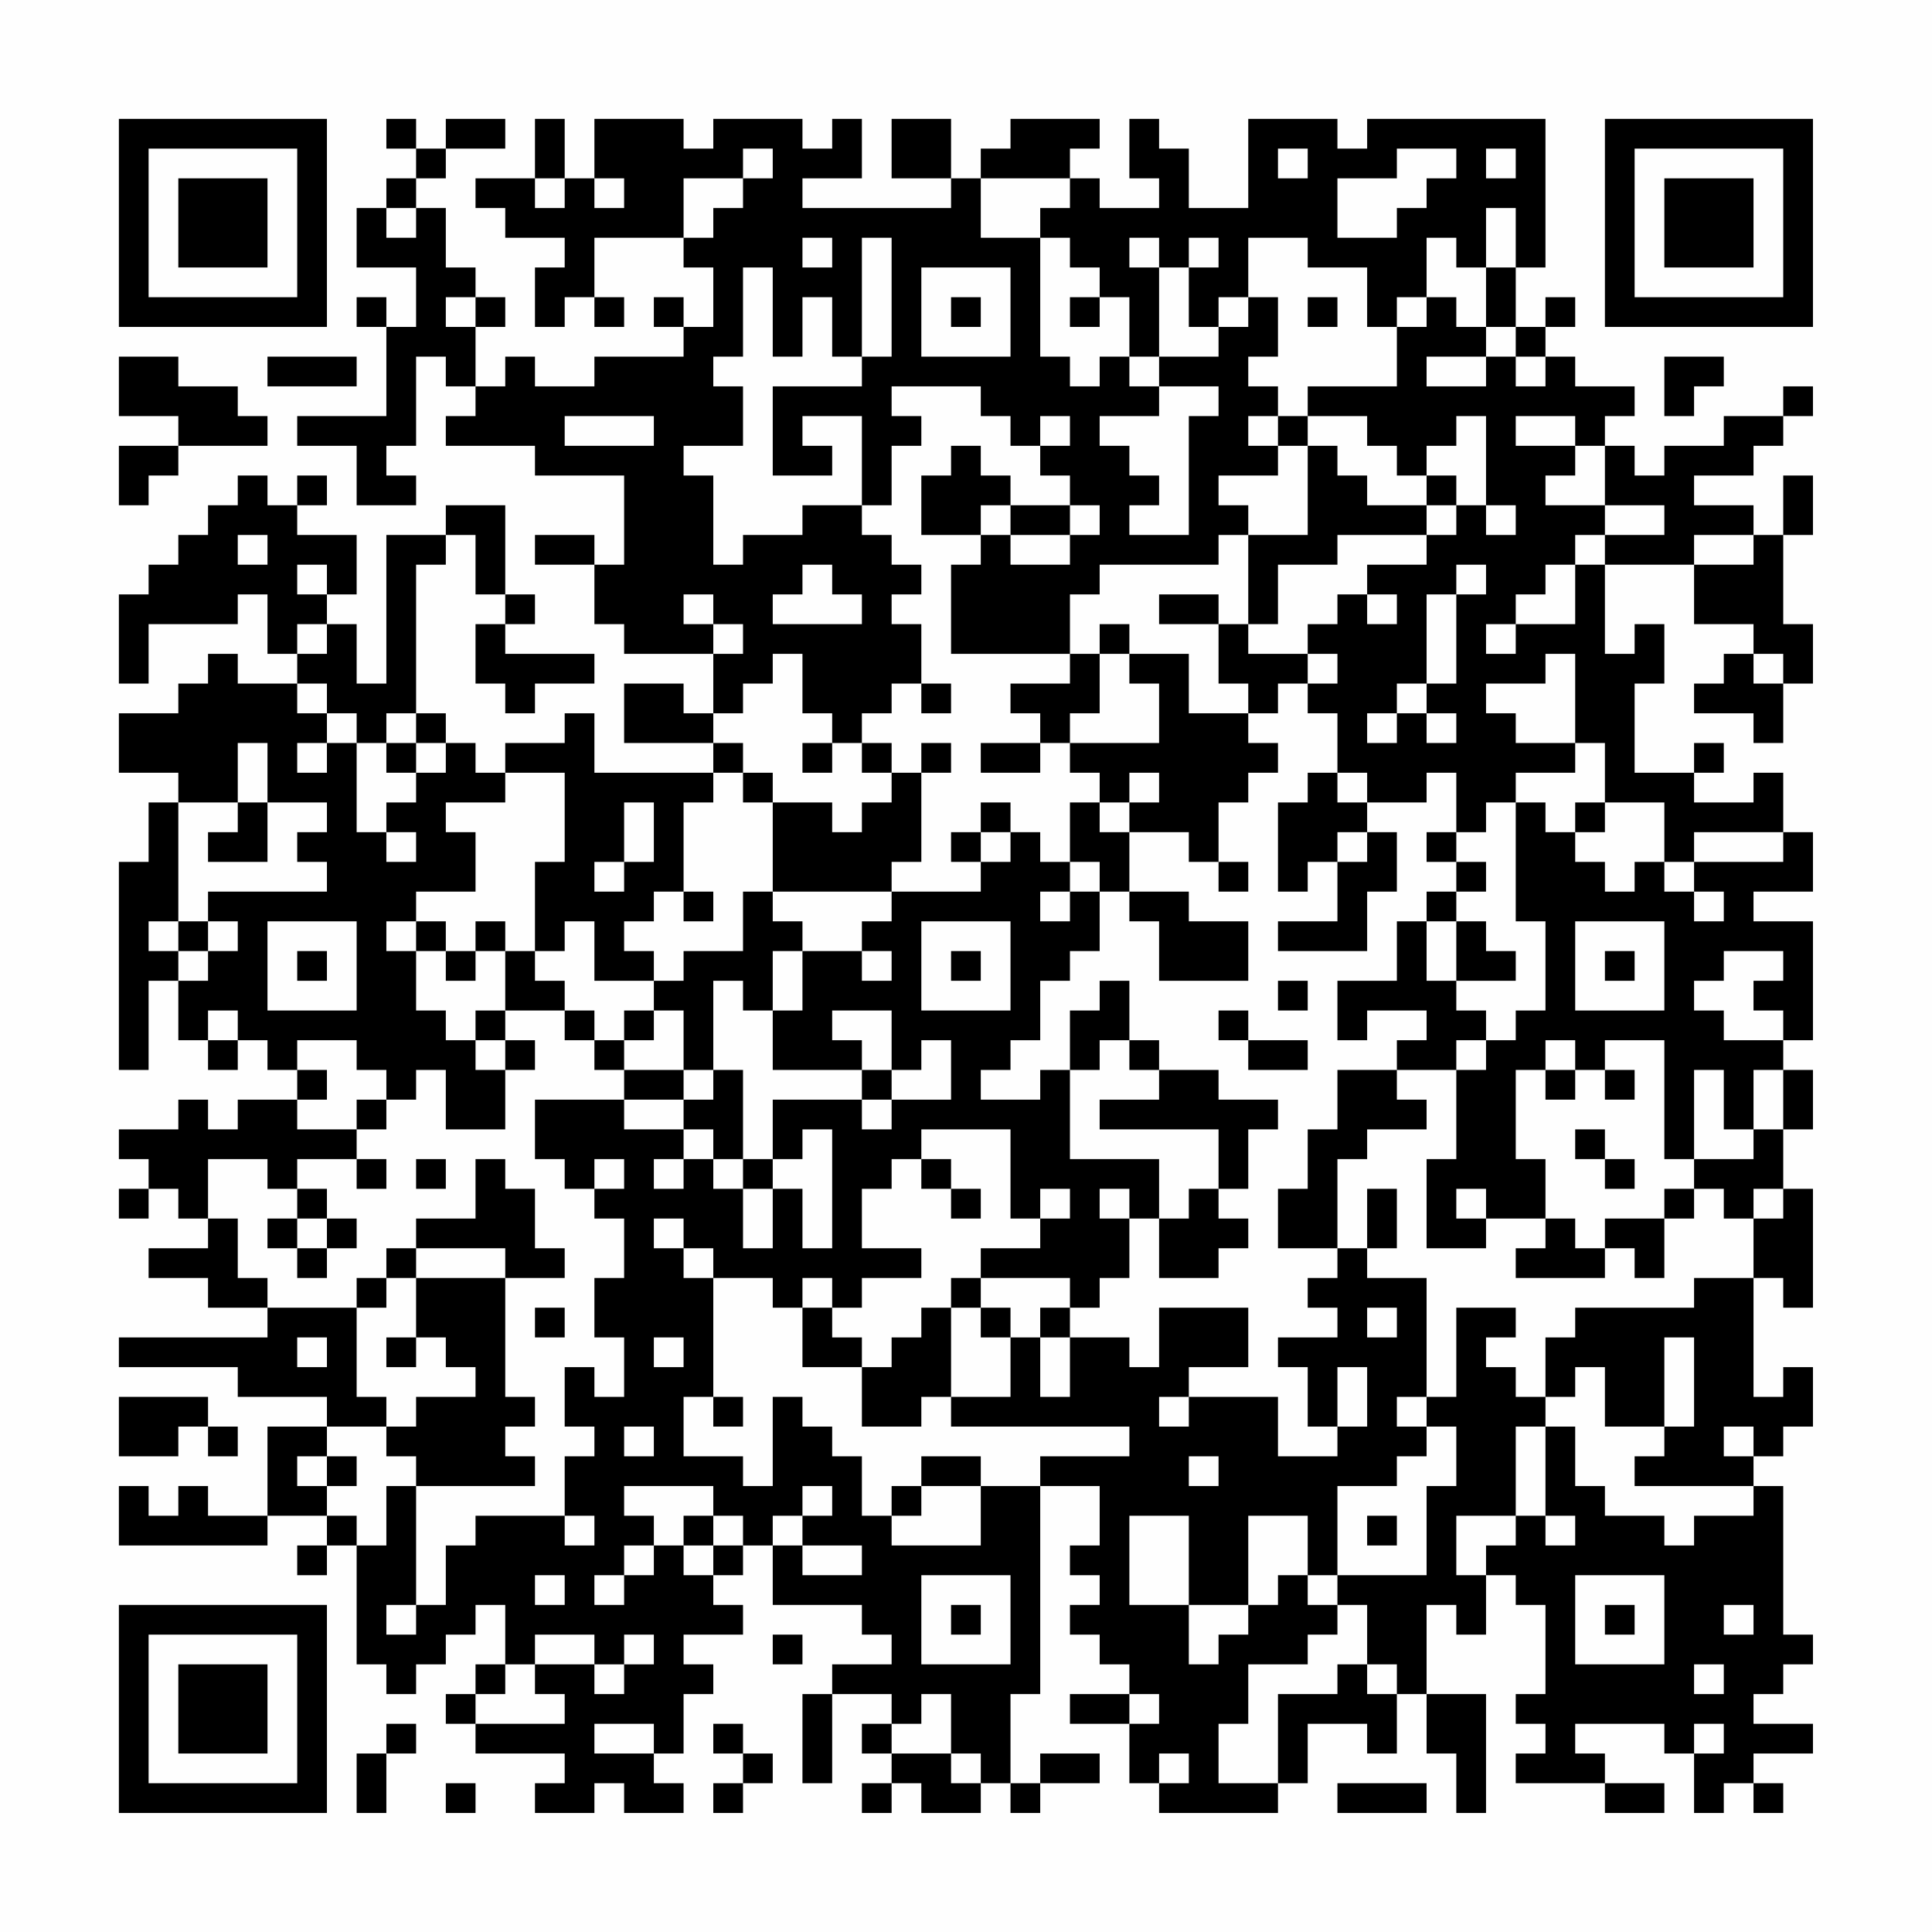 <?xml version="1.0" encoding="UTF-8"?>
<svg xmlns="http://www.w3.org/2000/svg" version="1.1" width="300" height="300" viewBox="0 0 300 300"><rect x="0" y="0" width="300" height="300" fill="#fefefe"/><g transform="scale(4.615)"><g transform="translate(4,4)"><path fill-rule="evenodd" d="M9 0L9 1L10 1L10 2L9 2L9 3L8 3L8 5L10 5L10 7L9 7L9 6L8 6L8 7L9 7L9 10L6 10L6 11L8 11L8 13L10 13L10 12L9 12L9 11L10 11L10 8L11 8L11 9L12 9L12 10L11 10L11 11L14 11L14 12L17 12L17 15L16 15L16 14L14 14L14 15L16 15L16 17L17 17L17 18L20 18L20 20L19 20L19 19L17 19L17 21L20 21L20 22L16 22L16 20L15 20L15 21L13 21L13 22L12 22L12 21L11 21L11 20L10 20L10 15L11 15L11 14L12 14L12 16L13 16L13 17L12 17L12 19L13 19L13 20L14 20L14 19L16 19L16 18L13 18L13 17L14 17L14 16L13 16L13 13L11 13L11 14L9 14L9 19L8 19L8 17L7 17L7 16L8 16L8 14L6 14L6 13L7 13L7 12L6 12L6 13L5 13L5 12L4 12L4 13L3 13L3 14L2 14L2 15L1 15L1 16L0 16L0 19L1 19L1 17L4 17L4 16L5 16L5 18L6 18L6 19L4 19L4 18L3 18L3 19L2 19L2 20L0 20L0 22L2 22L2 23L1 23L1 25L0 25L0 32L1 32L1 29L2 29L2 31L3 31L3 32L4 32L4 31L5 31L5 32L6 32L6 33L4 33L4 34L3 34L3 33L2 33L2 34L0 34L0 35L1 35L1 36L0 36L0 37L1 37L1 36L2 36L2 37L3 37L3 38L1 38L1 39L3 39L3 40L5 40L5 41L0 41L0 42L4 42L4 43L7 43L7 44L5 44L5 47L3 47L3 46L2 46L2 47L1 47L1 46L0 46L0 48L5 48L5 47L7 47L7 48L6 48L6 49L7 49L7 48L8 48L8 52L9 52L9 53L10 53L10 52L11 52L11 51L12 51L12 50L13 50L13 52L12 52L12 53L11 53L11 54L12 54L12 55L15 55L15 56L14 56L14 57L16 57L16 56L17 56L17 57L19 57L19 56L18 56L18 55L19 55L19 53L20 53L20 52L19 52L19 51L21 51L21 50L20 50L20 49L21 49L21 48L22 48L22 50L25 50L25 51L26 51L26 52L24 52L24 53L23 53L23 56L24 56L24 53L26 53L26 54L25 54L25 55L26 55L26 56L25 56L25 57L26 57L26 56L27 56L27 57L29 57L29 56L30 56L30 57L31 57L31 56L33 56L33 55L31 55L31 56L30 56L30 53L31 53L31 46L33 46L33 48L32 48L32 49L33 49L33 50L32 50L32 51L33 51L33 52L34 52L34 53L32 53L32 54L34 54L34 56L35 56L35 57L39 57L39 56L40 56L40 54L42 54L42 55L43 55L43 53L44 53L44 55L45 55L45 57L46 57L46 53L44 53L44 50L45 50L45 51L46 51L46 49L47 49L47 50L48 50L48 53L47 53L47 54L48 54L48 55L47 55L47 56L50 56L50 57L52 57L52 56L50 56L50 55L49 55L49 54L52 54L52 55L53 55L53 57L54 57L54 56L55 56L55 57L56 57L56 56L55 56L55 55L57 55L57 54L55 54L55 53L56 53L56 52L57 52L57 51L56 51L56 46L55 46L55 45L56 45L56 44L57 44L57 42L56 42L56 43L55 43L55 39L56 39L56 40L57 40L57 36L56 36L56 34L57 34L57 32L56 32L56 31L57 31L57 27L55 27L55 26L57 26L57 24L56 24L56 22L55 22L55 23L53 23L53 22L54 22L54 21L53 21L53 22L51 22L51 19L52 19L52 17L51 17L51 18L50 18L50 15L53 15L53 17L55 17L55 18L54 18L54 19L53 19L53 20L55 20L55 21L56 21L56 19L57 19L57 17L56 17L56 14L57 14L57 12L56 12L56 14L55 14L55 13L53 13L53 12L55 12L55 11L56 11L56 10L57 10L57 9L56 9L56 10L54 10L54 11L52 11L52 12L51 12L51 11L50 11L50 10L51 10L51 9L49 9L49 8L48 8L48 7L49 7L49 6L48 6L48 7L47 7L47 5L48 5L48 0L42 0L42 1L41 1L41 0L38 0L38 3L36 3L36 1L35 1L35 0L34 0L34 2L35 2L35 3L33 3L33 2L32 2L32 1L33 1L33 0L30 0L30 1L29 1L29 2L28 2L28 0L26 0L26 2L28 2L28 3L23 3L23 2L25 2L25 0L24 0L24 1L23 1L23 0L20 0L20 1L19 1L19 0L16 0L16 2L15 2L15 0L14 0L14 2L12 2L12 3L13 3L13 4L15 4L15 5L14 5L14 7L15 7L15 6L16 6L16 7L17 7L17 6L16 6L16 4L19 4L19 5L20 5L20 7L19 7L19 6L18 6L18 7L19 7L19 8L16 8L16 9L14 9L14 8L13 8L13 9L12 9L12 7L13 7L13 6L12 6L12 5L11 5L11 3L10 3L10 2L11 2L11 1L13 1L13 0L11 0L11 1L10 1L10 0ZM21 1L21 2L19 2L19 4L20 4L20 3L21 3L21 2L22 2L22 1ZM39 1L39 2L40 2L40 1ZM43 1L43 2L41 2L41 4L43 4L43 3L44 3L44 2L45 2L45 1ZM46 1L46 2L47 2L47 1ZM14 2L14 3L15 3L15 2ZM16 2L16 3L17 3L17 2ZM29 2L29 4L31 4L31 8L32 8L32 9L33 9L33 8L34 8L34 9L35 9L35 10L33 10L33 11L34 11L34 12L35 12L35 13L34 13L34 14L36 14L36 10L37 10L37 9L35 9L35 8L37 8L37 7L38 7L38 6L39 6L39 8L38 8L38 9L39 9L39 10L38 10L38 11L39 11L39 12L37 12L37 13L38 13L38 14L37 14L37 15L33 15L33 16L32 16L32 18L28 18L28 15L29 15L29 14L30 14L30 15L32 15L32 14L33 14L33 13L32 13L32 12L31 12L31 11L32 11L32 10L31 10L31 11L30 11L30 10L29 10L29 9L26 9L26 10L27 10L27 11L26 11L26 13L25 13L25 10L23 10L23 11L24 11L24 12L22 12L22 9L25 9L25 8L26 8L26 4L25 4L25 8L24 8L24 6L23 6L23 8L22 8L22 5L21 5L21 8L20 8L20 9L21 9L21 11L19 11L19 12L20 12L20 15L21 15L21 14L23 14L23 13L25 13L25 14L26 14L26 15L27 15L27 16L26 16L26 17L27 17L27 19L26 19L26 20L25 20L25 21L24 21L24 20L23 20L23 18L22 18L22 19L21 19L21 20L20 20L20 21L21 21L21 22L20 22L20 23L19 23L19 26L18 26L18 27L17 27L17 28L18 28L18 29L16 29L16 27L15 27L15 28L14 28L14 25L15 25L15 22L13 22L13 23L11 23L11 24L12 24L12 26L10 26L10 27L9 27L9 28L10 28L10 30L11 30L11 31L12 31L12 32L13 32L13 34L11 34L11 32L10 32L10 33L9 33L9 32L8 32L8 31L6 31L6 32L7 32L7 33L6 33L6 34L8 34L8 35L6 35L6 36L5 36L5 35L3 35L3 37L4 37L4 39L5 39L5 40L8 40L8 43L9 43L9 44L7 44L7 45L6 45L6 46L7 46L7 47L8 47L8 48L9 48L9 46L10 46L10 50L9 50L9 51L10 51L10 50L11 50L11 48L12 48L12 47L15 47L15 48L16 48L16 47L15 47L15 45L16 45L16 44L15 44L15 42L16 42L16 43L17 43L17 41L16 41L16 39L17 39L17 37L16 37L16 36L17 36L17 35L16 35L16 36L15 36L15 35L14 35L14 33L17 33L17 34L19 34L19 35L18 35L18 36L19 36L19 35L20 35L20 36L21 36L21 38L22 38L22 36L23 36L23 38L24 38L24 34L23 34L23 35L22 35L22 33L25 33L25 34L26 34L26 33L28 33L28 31L27 31L27 32L26 32L26 30L24 30L24 31L25 31L25 32L22 32L22 30L23 30L23 28L25 28L25 29L26 29L26 28L25 28L25 27L26 27L26 26L29 26L29 25L30 25L30 24L31 24L31 25L32 25L32 26L31 26L31 27L32 27L32 26L33 26L33 28L32 28L32 29L31 29L31 31L30 31L30 32L29 32L29 33L31 33L31 32L32 32L32 35L35 35L35 37L34 37L34 36L33 36L33 37L34 37L34 39L33 39L33 40L32 40L32 39L29 39L29 38L31 38L31 37L32 37L32 36L31 36L31 37L30 37L30 34L27 34L27 35L26 35L26 36L25 36L25 38L27 38L27 39L25 39L25 40L24 40L24 39L23 39L23 40L22 40L22 39L20 39L20 38L19 38L19 37L18 37L18 38L19 38L19 39L20 39L20 43L19 43L19 45L21 45L21 46L22 46L22 43L23 43L23 44L24 44L24 45L25 45L25 47L26 47L26 48L29 48L29 46L31 46L31 45L34 45L34 44L28 44L28 43L30 43L30 41L31 41L31 43L32 43L32 41L34 41L34 42L35 42L35 40L38 40L38 42L36 42L36 43L35 43L35 44L36 44L36 43L39 43L39 45L41 45L41 44L42 44L42 42L41 42L41 44L40 44L40 42L39 42L39 41L41 41L41 40L40 40L40 39L41 39L41 38L42 38L42 39L44 39L44 43L43 43L43 44L44 44L44 45L43 45L43 46L41 46L41 49L40 49L40 47L38 47L38 50L36 50L36 47L34 47L34 50L36 50L36 52L37 52L37 51L38 51L38 50L39 50L39 49L40 49L40 50L41 50L41 51L40 51L40 52L38 52L38 54L37 54L37 56L39 56L39 53L41 53L41 52L42 52L42 53L43 53L43 52L42 52L42 50L41 50L41 49L44 49L44 46L45 46L45 44L44 44L44 43L45 43L45 40L47 40L47 41L46 41L46 42L47 42L47 43L48 43L48 44L47 44L47 47L45 47L45 49L46 49L46 48L47 48L47 47L48 47L48 48L49 48L49 47L48 47L48 44L49 44L49 46L50 46L50 47L52 47L52 48L53 48L53 47L55 47L55 46L51 46L51 45L52 45L52 44L53 44L53 41L52 41L52 44L50 44L50 42L49 42L49 43L48 43L48 41L49 41L49 40L53 40L53 39L55 39L55 37L56 37L56 36L55 36L55 37L54 37L54 36L53 36L53 35L55 35L55 34L56 34L56 32L55 32L55 34L54 34L54 32L53 32L53 35L52 35L52 31L50 31L50 32L49 32L49 31L48 31L48 32L47 32L47 35L48 35L48 37L46 37L46 36L45 36L45 37L46 37L46 38L44 38L44 35L45 35L45 32L46 32L46 31L47 31L47 30L48 30L48 27L47 27L47 23L48 23L48 24L49 24L49 25L50 25L50 26L51 26L51 25L52 25L52 26L53 26L53 27L54 27L54 26L53 26L53 25L56 25L56 24L53 24L53 25L52 25L52 23L50 23L50 21L49 21L49 18L48 18L48 19L46 19L46 20L47 20L47 21L49 21L49 22L47 22L47 23L46 23L46 24L45 24L45 22L44 22L44 23L42 23L42 22L41 22L41 20L40 20L40 19L41 19L41 18L40 18L40 17L41 17L41 16L42 16L42 17L43 17L43 16L42 16L42 15L44 15L44 14L45 14L45 13L46 13L46 14L47 14L47 13L46 13L46 10L45 10L45 11L44 11L44 12L43 12L43 11L42 11L42 10L40 10L40 9L43 9L43 7L44 7L44 6L45 6L45 7L46 7L46 8L44 8L44 9L46 9L46 8L47 8L47 9L48 9L48 8L47 8L47 7L46 7L46 5L47 5L47 3L46 3L46 5L45 5L45 4L44 4L44 6L43 6L43 7L42 7L42 5L40 5L40 4L38 4L38 6L37 6L37 7L36 7L36 5L37 5L37 4L36 4L36 5L35 5L35 4L34 4L34 5L35 5L35 8L34 8L34 6L33 6L33 5L32 5L32 4L31 4L31 3L32 3L32 2ZM9 3L9 4L10 4L10 3ZM23 4L23 5L24 5L24 4ZM27 5L27 8L30 8L30 5ZM11 6L11 7L12 7L12 6ZM28 6L28 7L29 7L29 6ZM32 6L32 7L33 7L33 6ZM40 6L40 7L41 7L41 6ZM0 8L0 10L2 10L2 11L0 11L0 13L1 13L1 12L2 12L2 11L5 11L5 10L4 10L4 9L2 9L2 8ZM5 8L5 9L8 9L8 8ZM52 8L52 10L53 10L53 9L54 9L54 8ZM15 10L15 11L18 11L18 10ZM39 10L39 11L40 11L40 14L38 14L38 17L37 17L37 16L35 16L35 17L37 17L37 19L38 19L38 20L36 20L36 18L34 18L34 17L33 17L33 18L32 18L32 19L30 19L30 20L31 20L31 21L29 21L29 22L31 22L31 21L32 21L32 22L33 22L33 23L32 23L32 25L33 25L33 26L34 26L34 27L35 27L35 29L38 29L38 27L36 27L36 26L34 26L34 24L36 24L36 25L37 25L37 26L38 26L38 25L37 25L37 23L38 23L38 22L39 22L39 21L38 21L38 20L39 20L39 19L40 19L40 18L38 18L38 17L39 17L39 15L41 15L41 14L44 14L44 13L45 13L45 12L44 12L44 13L42 13L42 12L41 12L41 11L40 11L40 10ZM47 10L47 11L49 11L49 12L48 12L48 13L50 13L50 14L49 14L49 15L48 15L48 16L47 16L47 17L46 17L46 18L47 18L47 17L49 17L49 15L50 15L50 14L52 14L52 13L50 13L50 11L49 11L49 10ZM28 11L28 12L27 12L27 14L29 14L29 13L30 13L30 14L32 14L32 13L30 13L30 12L29 12L29 11ZM4 14L4 15L5 15L5 14ZM53 14L53 15L55 15L55 14ZM6 15L6 16L7 16L7 15ZM23 15L23 16L22 16L22 17L25 17L25 16L24 16L24 15ZM45 15L45 16L44 16L44 19L43 19L43 20L42 20L42 21L43 21L43 20L44 20L44 21L45 21L45 20L44 20L44 19L45 19L45 16L46 16L46 15ZM19 16L19 17L20 17L20 18L21 18L21 17L20 17L20 16ZM6 17L6 18L7 18L7 17ZM33 18L33 20L32 20L32 21L35 21L35 19L34 19L34 18ZM55 18L55 19L56 19L56 18ZM6 19L6 20L7 20L7 21L6 21L6 22L7 22L7 21L8 21L8 24L9 24L9 25L10 25L10 24L9 24L9 23L10 23L10 22L11 22L11 21L10 21L10 20L9 20L9 21L8 21L8 20L7 20L7 19ZM27 19L27 20L28 20L28 19ZM4 21L4 23L2 23L2 27L1 27L1 28L2 28L2 29L3 29L3 28L4 28L4 27L3 27L3 26L7 26L7 25L6 25L6 24L7 24L7 23L5 23L5 21ZM9 21L9 22L10 22L10 21ZM23 21L23 22L24 22L24 21ZM25 21L25 22L26 22L26 23L25 23L25 24L24 24L24 23L22 23L22 22L21 22L21 23L22 23L22 26L21 26L21 28L19 28L19 29L18 29L18 30L17 30L17 31L16 31L16 30L15 30L15 29L14 29L14 28L13 28L13 27L12 27L12 28L11 28L11 27L10 27L10 28L11 28L11 29L12 29L12 28L13 28L13 30L12 30L12 31L13 31L13 32L14 32L14 31L13 31L13 30L15 30L15 31L16 31L16 32L17 32L17 33L19 33L19 34L20 34L20 35L21 35L21 36L22 36L22 35L21 35L21 32L20 32L20 29L21 29L21 30L22 30L22 28L23 28L23 27L22 27L22 26L26 26L26 25L27 25L27 22L28 22L28 21L27 21L27 22L26 22L26 21ZM34 22L34 23L33 23L33 24L34 24L34 23L35 23L35 22ZM40 22L40 23L39 23L39 26L40 26L40 25L41 25L41 27L39 27L39 28L42 28L42 26L43 26L43 24L42 24L42 23L41 23L41 22ZM4 23L4 24L3 24L3 25L5 25L5 23ZM17 23L17 25L16 25L16 26L17 26L17 25L18 25L18 23ZM29 23L29 24L28 24L28 25L29 25L29 24L30 24L30 23ZM49 23L49 24L50 24L50 23ZM41 24L41 25L42 25L42 24ZM44 24L44 25L45 25L45 26L44 26L44 27L43 27L43 29L41 29L41 31L42 31L42 30L44 30L44 31L43 31L43 32L41 32L41 34L40 34L40 36L39 36L39 38L41 38L41 35L42 35L42 34L44 34L44 33L43 33L43 32L45 32L45 31L46 31L46 30L45 30L45 29L47 29L47 28L46 28L46 27L45 27L45 26L46 26L46 25L45 25L45 24ZM19 26L19 27L20 27L20 26ZM2 27L2 28L3 28L3 27ZM5 27L5 30L8 30L8 27ZM27 27L27 30L30 30L30 27ZM44 27L44 29L45 29L45 27ZM49 27L49 30L52 30L52 27ZM6 28L6 29L7 29L7 28ZM28 28L28 29L29 29L29 28ZM50 28L50 29L51 29L51 28ZM54 28L54 29L53 29L53 30L54 30L54 31L56 31L56 30L55 30L55 29L56 29L56 28ZM33 29L33 30L32 30L32 32L33 32L33 31L34 31L34 32L35 32L35 33L33 33L33 34L37 34L37 36L36 36L36 37L35 37L35 39L37 39L37 38L38 38L38 37L37 37L37 36L38 36L38 34L39 34L39 33L37 33L37 32L35 32L35 31L34 31L34 29ZM39 29L39 30L40 30L40 29ZM3 30L3 31L4 31L4 30ZM18 30L18 31L17 31L17 32L19 32L19 33L20 33L20 32L19 32L19 30ZM37 30L37 31L38 31L38 32L40 32L40 31L38 31L38 30ZM25 32L25 33L26 33L26 32ZM48 32L48 33L49 33L49 32ZM50 32L50 33L51 33L51 32ZM8 33L8 34L9 34L9 33ZM49 34L49 35L50 35L50 36L51 36L51 35L50 35L50 34ZM8 35L8 36L9 36L9 35ZM10 35L10 36L11 36L11 35ZM12 35L12 37L10 37L10 38L9 38L9 39L8 39L8 40L9 40L9 39L10 39L10 41L9 41L9 42L10 42L10 41L11 41L11 42L12 42L12 43L10 43L10 44L9 44L9 45L10 45L10 46L14 46L14 45L13 45L13 44L14 44L14 43L13 43L13 39L15 39L15 38L14 38L14 36L13 36L13 35ZM27 35L27 36L28 36L28 37L29 37L29 36L28 36L28 35ZM6 36L6 37L5 37L5 38L6 38L6 39L7 39L7 38L8 38L8 37L7 37L7 36ZM42 36L42 38L43 38L43 36ZM52 36L52 37L50 37L50 38L49 38L49 37L48 37L48 38L47 38L47 39L50 39L50 38L51 38L51 39L52 39L52 37L53 37L53 36ZM6 37L6 38L7 38L7 37ZM10 38L10 39L13 39L13 38ZM28 39L28 40L27 40L27 41L26 41L26 42L25 42L25 41L24 41L24 40L23 40L23 42L25 42L25 44L27 44L27 43L28 43L28 40L29 40L29 41L30 41L30 40L29 40L29 39ZM14 40L14 41L15 41L15 40ZM31 40L31 41L32 41L32 40ZM42 40L42 41L43 41L43 40ZM6 41L6 42L7 42L7 41ZM18 41L18 42L19 42L19 41ZM0 43L0 45L2 45L2 44L3 44L3 45L4 45L4 44L3 44L3 43ZM20 43L20 44L21 44L21 43ZM17 44L17 45L18 45L18 44ZM54 44L54 45L55 45L55 44ZM7 45L7 46L8 46L8 45ZM27 45L27 46L26 46L26 47L27 47L27 46L29 46L29 45ZM36 45L36 46L37 46L37 45ZM17 46L17 47L18 47L18 48L17 48L17 49L16 49L16 50L17 50L17 49L18 49L18 48L19 48L19 49L20 49L20 48L21 48L21 47L20 47L20 46ZM23 46L23 47L22 47L22 48L23 48L23 49L25 49L25 48L23 48L23 47L24 47L24 46ZM19 47L19 48L20 48L20 47ZM42 47L42 48L43 48L43 47ZM14 49L14 50L15 50L15 49ZM27 49L27 52L30 52L30 49ZM49 49L49 52L52 52L52 49ZM28 50L28 51L29 51L29 50ZM50 50L50 51L51 51L51 50ZM54 50L54 51L55 51L55 50ZM14 51L14 52L13 52L13 53L12 53L12 54L15 54L15 53L14 53L14 52L16 52L16 53L17 53L17 52L18 52L18 51L17 51L17 52L16 52L16 51ZM22 51L22 52L23 52L23 51ZM53 52L53 53L54 53L54 52ZM27 53L27 54L26 54L26 55L28 55L28 56L29 56L29 55L28 55L28 53ZM34 53L34 54L35 54L35 53ZM9 54L9 55L8 55L8 57L9 57L9 55L10 55L10 54ZM16 54L16 55L18 55L18 54ZM20 54L20 55L21 55L21 56L20 56L20 57L21 57L21 56L22 56L22 55L21 55L21 54ZM53 54L53 55L54 55L54 54ZM35 55L35 56L36 56L36 55ZM11 56L11 57L12 57L12 56ZM41 56L41 57L44 57L44 56ZM0 0L0 7L7 7L7 0ZM1 1L1 6L6 6L6 1ZM2 2L2 5L5 5L5 2ZM50 0L50 7L57 7L57 0ZM51 1L51 6L56 6L56 1ZM52 2L52 5L55 5L55 2ZM0 50L0 57L7 57L7 50ZM1 51L1 56L6 56L6 51ZM2 52L2 55L5 55L5 52Z" fill="#000000"/></g></g></svg>
